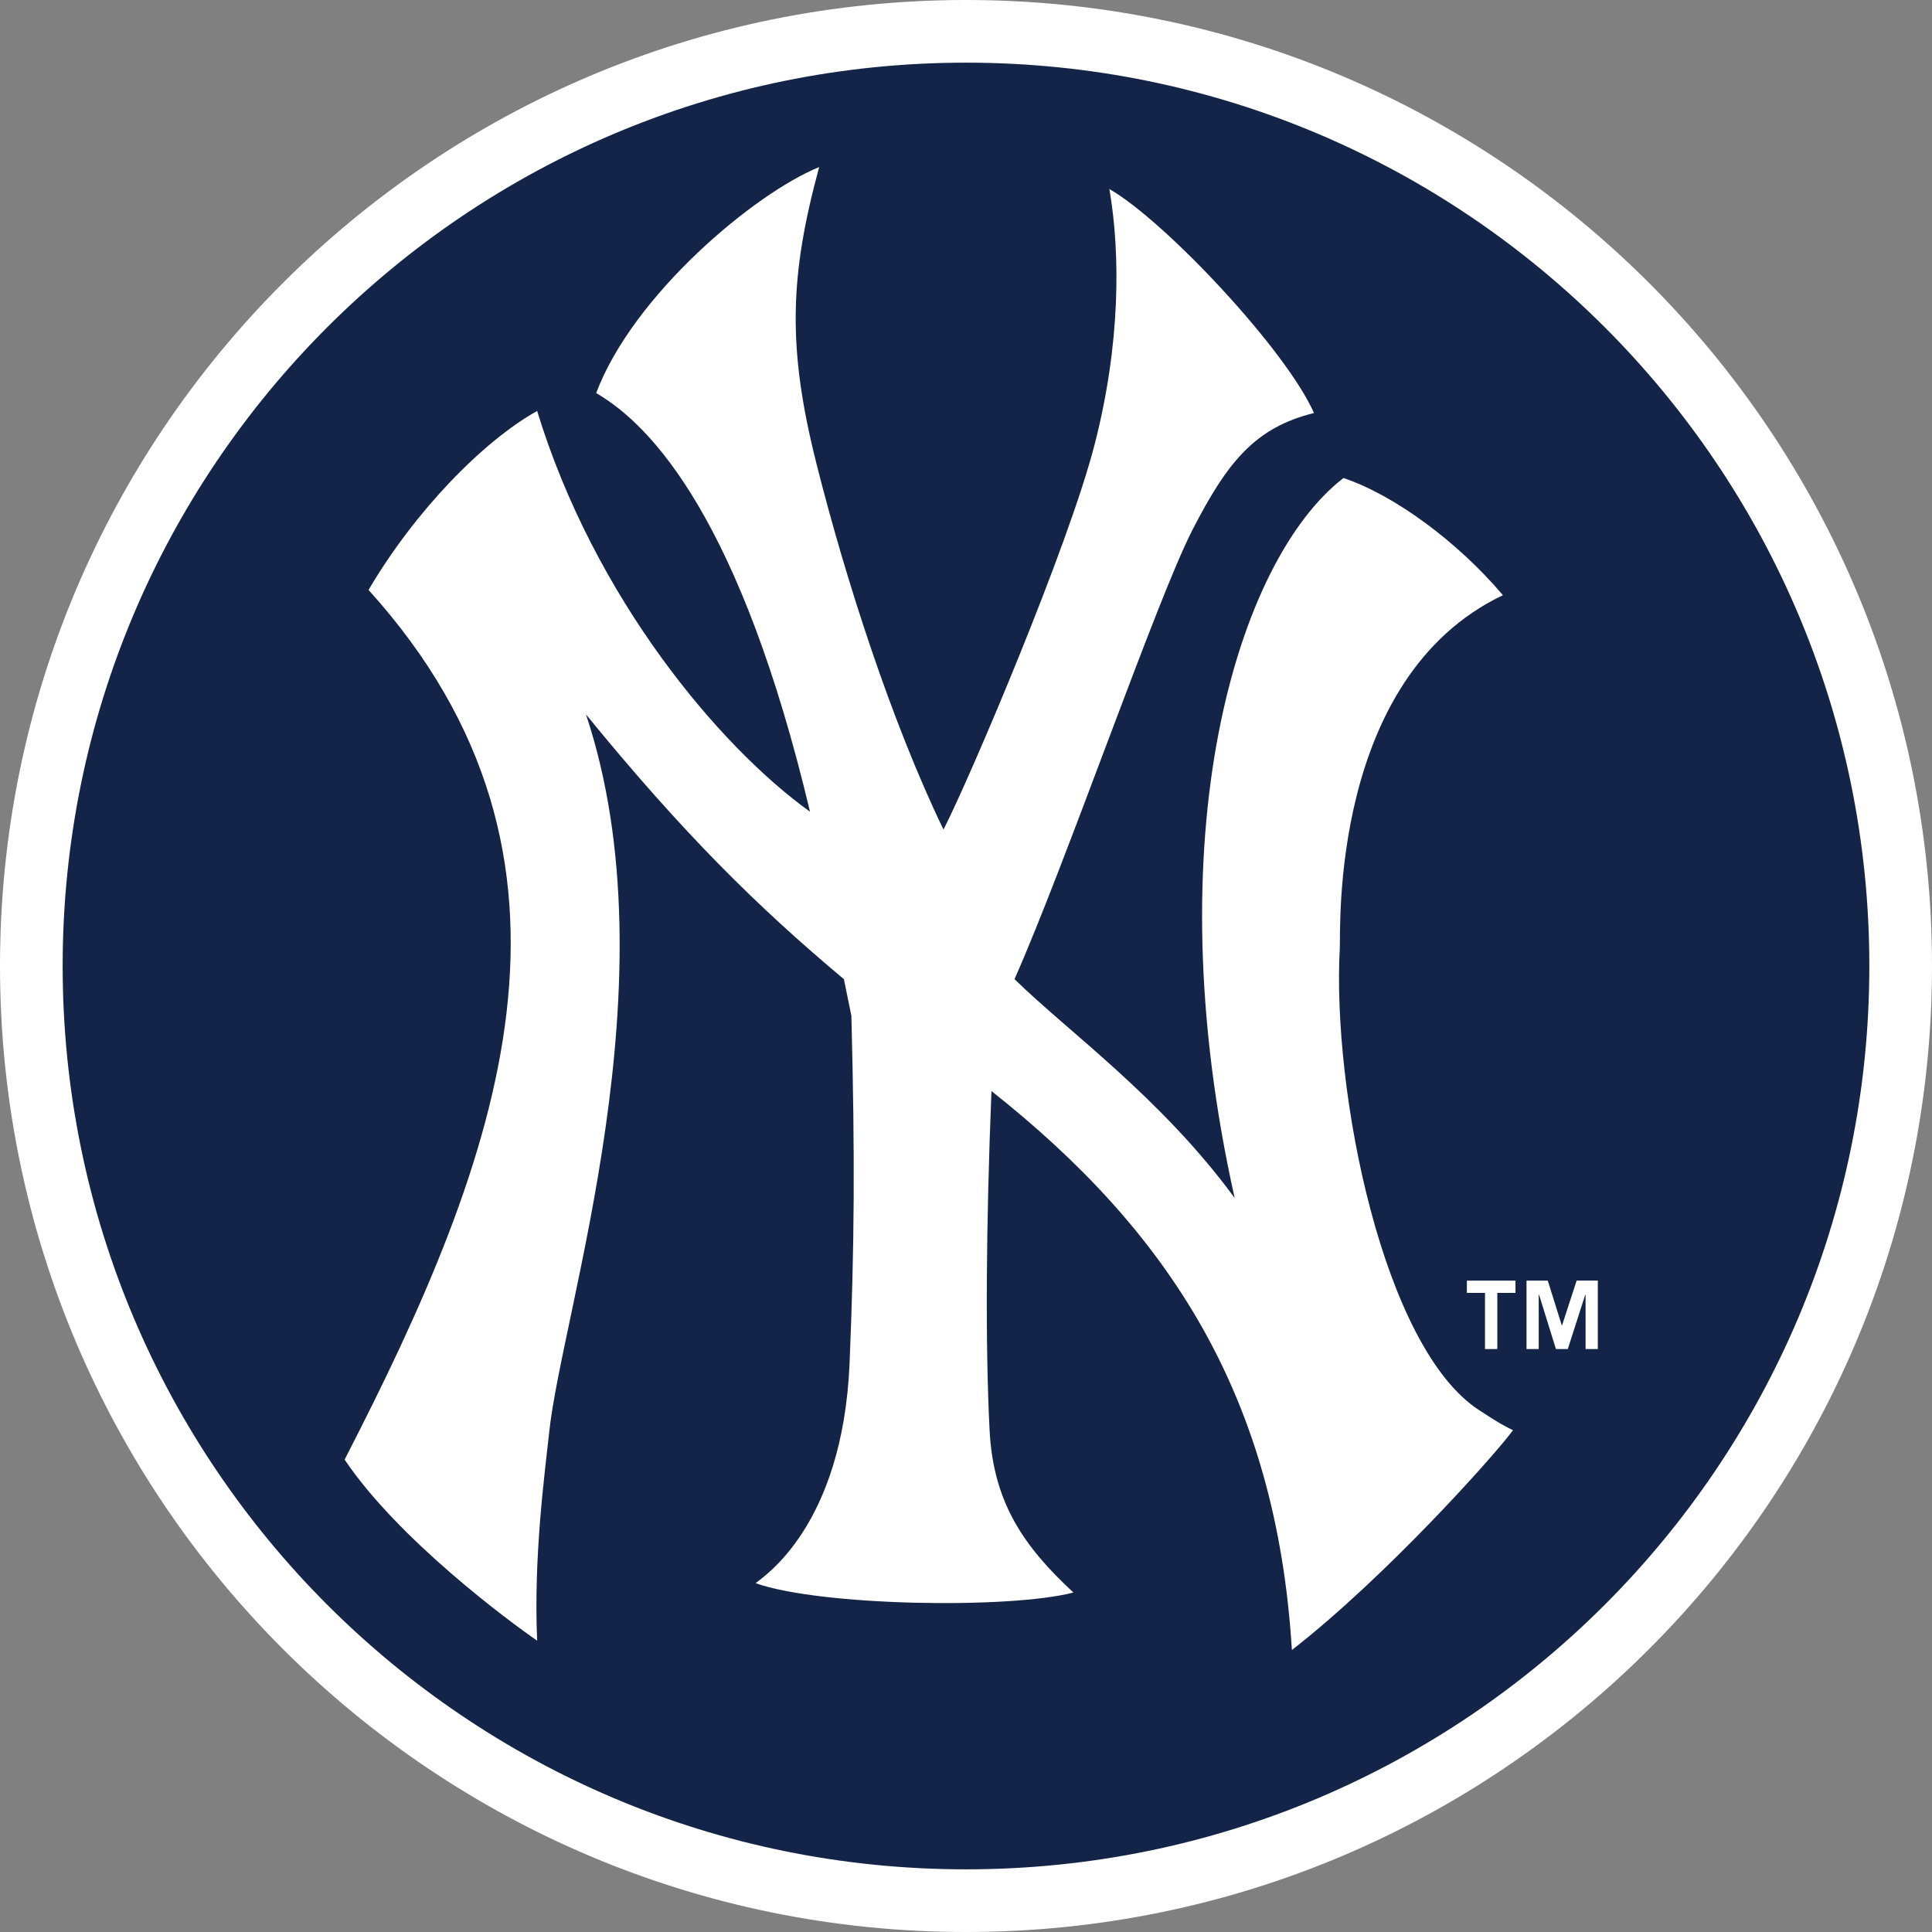 <svg width="185" height="185" viewBox="0 0 185 185" fill="none" xmlns="http://www.w3.org/2000/svg">
<rect x="0" y="0" width="185" height="185" fill="#808080" stroke="none"/>
<g id="NYY">
<path id="Ellipse 3" d="M182 92.5C182 141.929 141.929 182 92.5 182C43.071 182 3 141.929 3 92.5C3 43.071 43.071 3 92.5 3C141.929 3 182 43.071 182 92.5Z" fill="#142448" stroke="white" stroke-width="6"/>
<g id="Group">
<path id="Vector" d="M144.876 136.955C143.114 139.359 132.701 150.999 123.706 158C122.211 133.585 111.872 117.873 94.938 104.476V104.485C94.409 117.518 94.351 128.952 94.759 136.955C95.113 143.878 98.03 148.087 102.787 152.495C96.612 154.094 78.52 153.792 72.352 151.597C73.06 151 80.689 146.195 81.351 130.551C81.815 119.306 81.876 111.001 81.526 97.276L80.807 93.759C72.562 86.862 65.37 79.765 56.111 68.409C64.584 93.87 53.817 125.528 52.587 137.154C52.169 141.06 51.082 148.984 51.435 157.101C48.794 155.295 38.109 147.378 33 139.764C47.911 110.802 58.672 82.35 35.29 56.491C39.708 48.971 46.233 42.256 51.435 39.352C56.917 57.286 68.91 71.52 77.563 77.726C70.938 49.862 62.458 40.752 57.088 37.64C60.607 28.256 72.261 18.498 78.44 16C75.613 26.415 75.373 33.234 78.17 44.356C80.994 55.584 85.41 69.214 90.345 79.438C92.998 74.226 102.353 52.178 104.816 42.559C107.296 32.939 107.296 24.324 106.23 18.099C111.614 21.202 123.173 33.536 125.822 39.551C120.174 40.942 117.527 44.236 114.174 50.76C110.727 57.484 101.995 82.842 97.145 93.759C102.266 98.779 111.173 105.088 118.227 114.716C110.466 80.033 118.406 53.673 128.645 45.774C133.408 47.364 139.492 51.772 143.913 56.992C127.316 64.909 128.387 88.962 128.294 90.751C127.538 104.545 132.438 129.054 141.63 135.027C143.627 136.331 143.829 136.418 144.875 136.954C143.114 139.359 132.701 150.999 123.706 158" fill="white"/>
<path id="Vector_2" d="M145.115 123.801H143.377V129.177H142.197V123.801H140.463V122.626H145.115V123.801ZM152.999 129.177H151.828V123.974H151.797L150.126 129.177H148.988L147.374 123.974H147.341V129.177H146.173V122.626H148.208L149.548 126.904H149.58L150.972 122.625H153V129.176L152.999 129.177Z" fill="white"/>
</g>
</g>
</svg>
